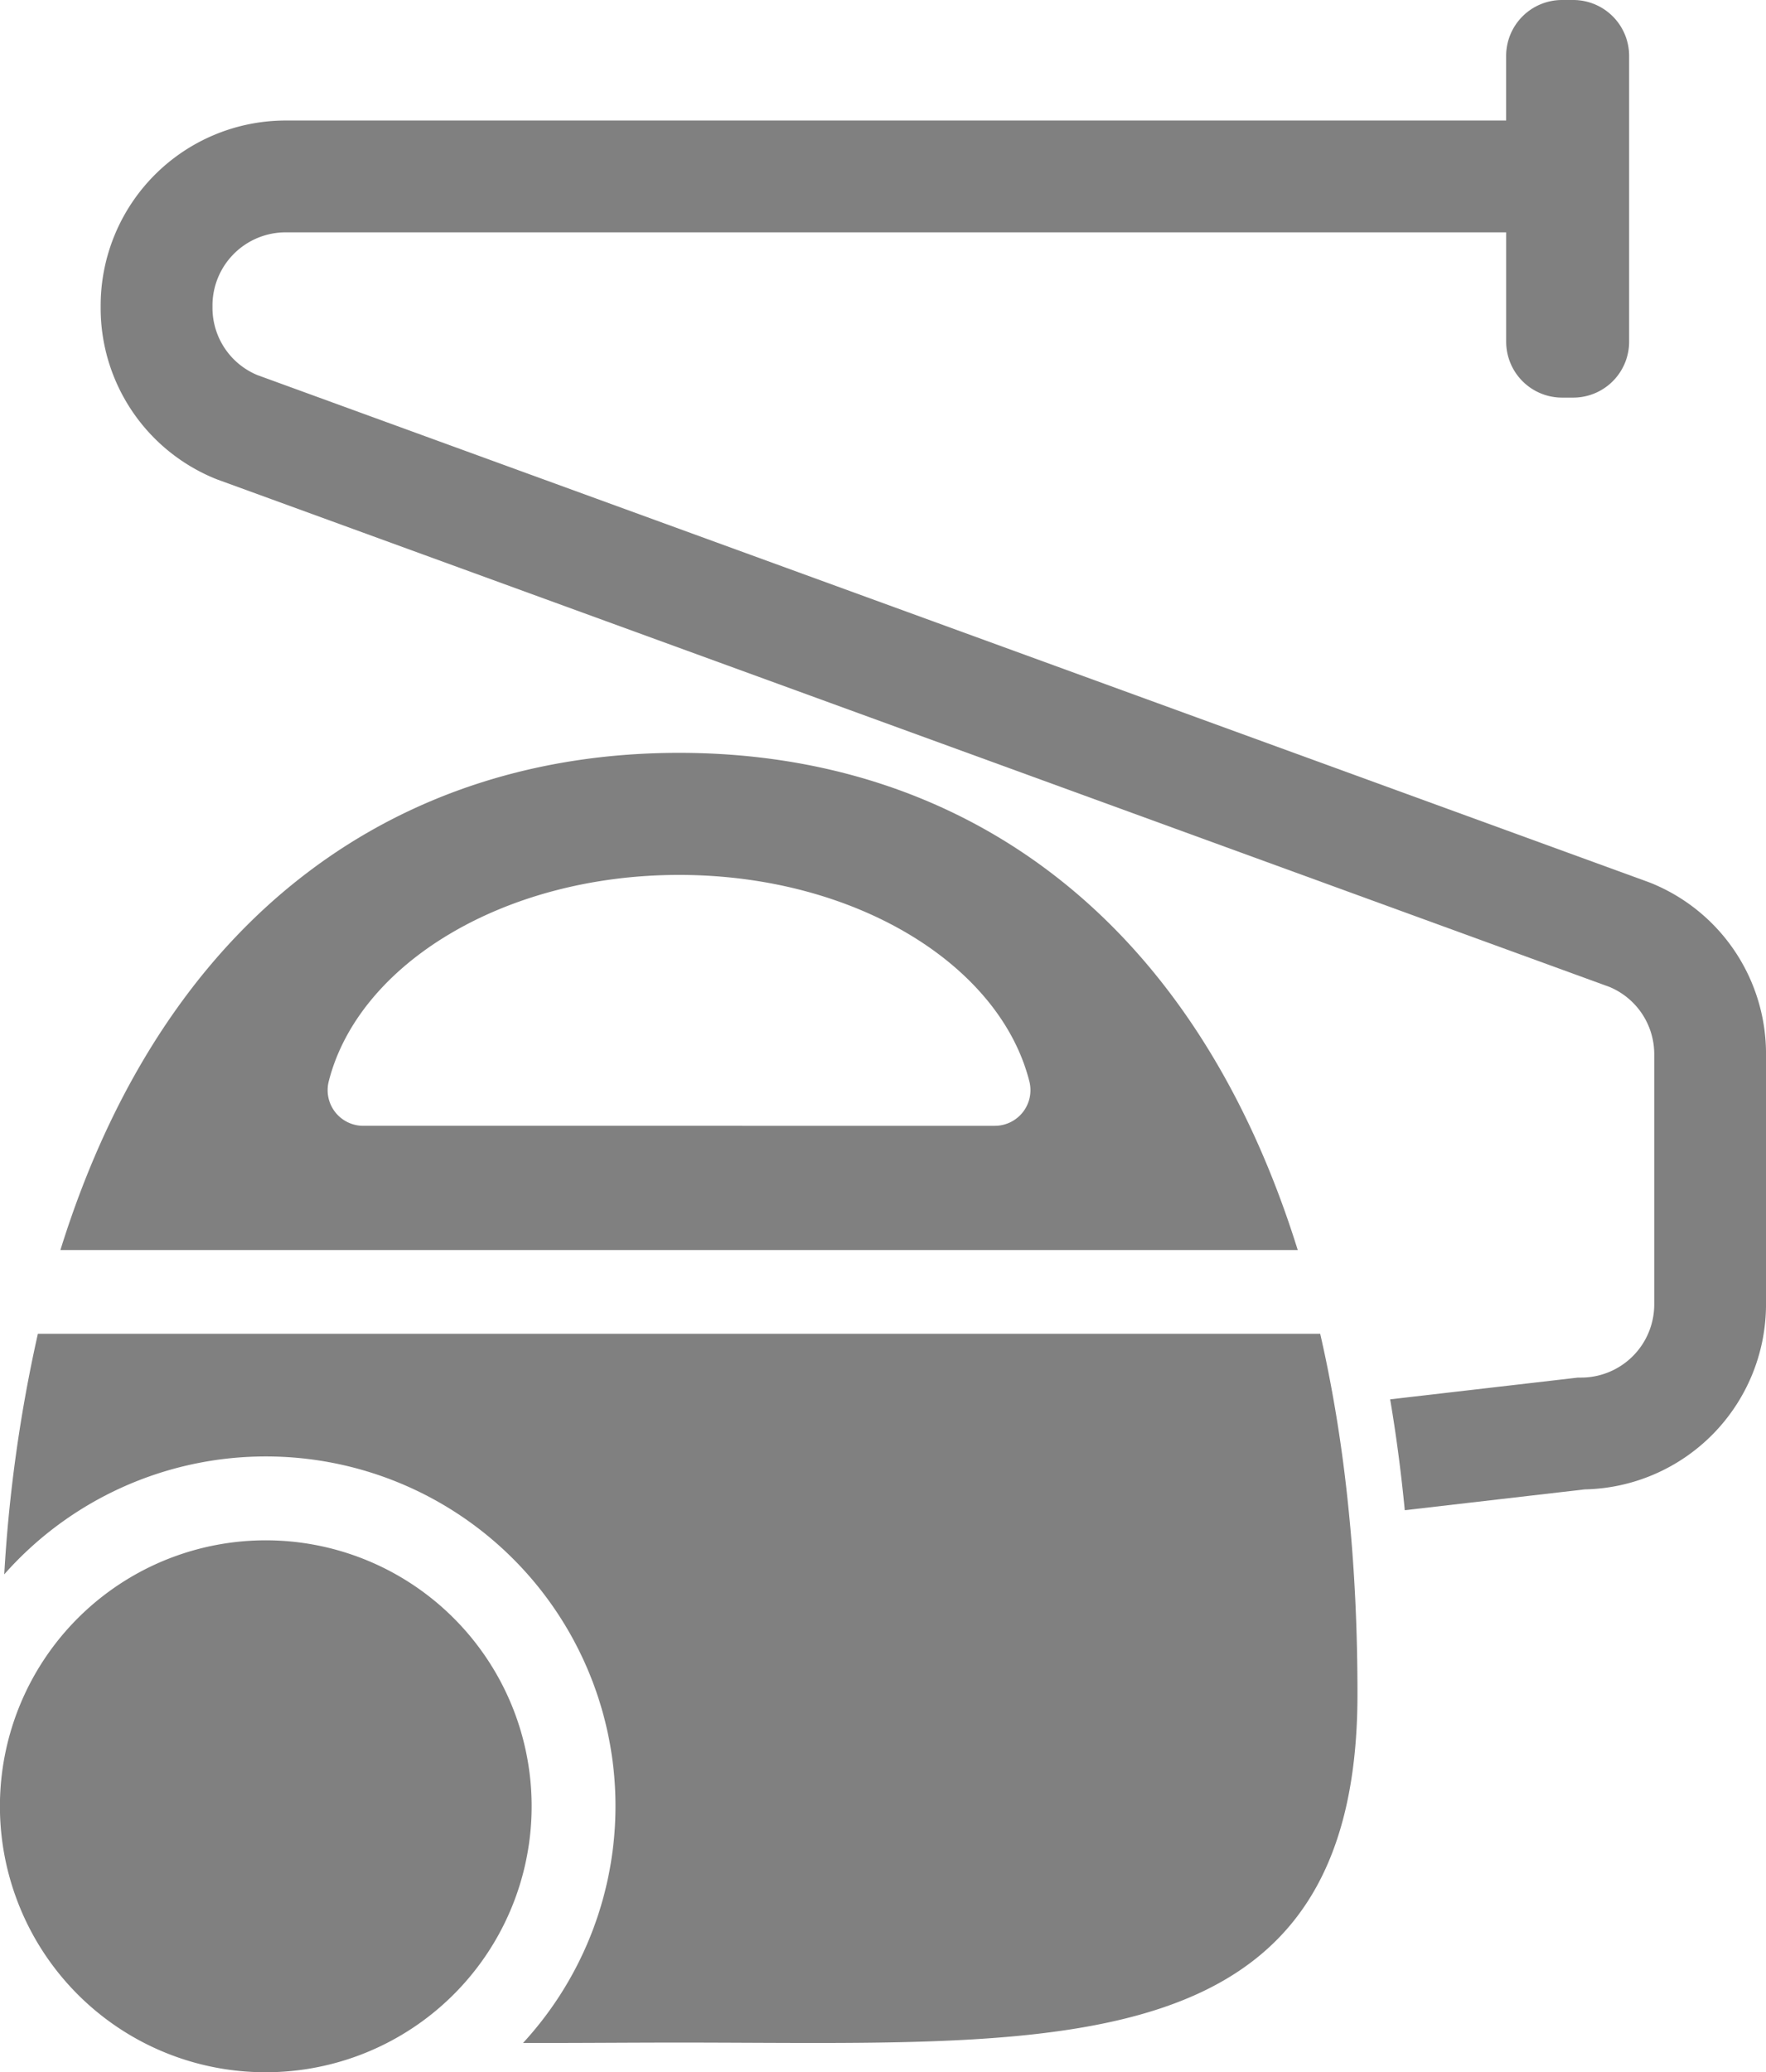 <svg xmlns="http://www.w3.org/2000/svg" viewBox="0 0 92.772 108.816">
  <defs>
    <style>
      .cls-1 {
      fill: gray;
      }
    </style>
  </defs>
  <g id="wiping-vacuum-tool" transform="translate(0)">
    <g id="Group_6" data-name="Group 6">
      <path id="Path_3" data-name="Path 3" class="cls-1" d="M96.729,25.15l.05.02,73.158,26.655a3.825,3.825,0,0,1,2.351,3.539V68.5a3.844,3.844,0,0,1-3.84,3.839h-.169l-9.864,1.142q.477,2.819.768,5.822l9.449-1.093A9.722,9.722,0,0,0,178.16,68.5V55.365a9.673,9.673,0,0,0-6.054-9l-.05-.02L98.9,19.693a3.824,3.824,0,0,1-2.351-3.539V16.04a3.844,3.844,0,0,1,3.839-3.839h64.122v5.742a2.936,2.936,0,0,0,2.936,2.936h.587a2.936,2.936,0,0,0,2.936-2.936V2.936A2.936,2.936,0,0,0,168.031,0h-.587a2.936,2.936,0,0,0-2.936,2.936V6.329H100.386a9.722,9.722,0,0,0-9.711,9.711v.114A9.673,9.673,0,0,0,96.729,25.15Z" transform="translate(-85.387)"/>
      <path id="Path_4" data-name="Path 4" class="cls-1" d="M108.773,269.325c-14.461,0-26.911,8.17-32.5,26.108h65C135.683,277.495,123.234,269.325,108.773,269.325Zm16.583,19.585H92.19a1.872,1.872,0,0,1-1.825-2.316c1.553-6.172,9.2-10.859,18.407-10.859s16.854,4.687,18.407,10.859A1.873,1.873,0,0,1,125.355,288.91Z" transform="translate(-73.1 -229.792)"/>
      <path id="Path_5" data-name="Path 5" class="cls-1" d="M69.912,483.627a18.359,18.359,0,0,1,13.509,30.8l1.088,0c2.3,0,4.675-.021,7.109-.021s4.812.021,7.109.021c16.276,0,28.53-1.067,28.53-18.315q0-4.928-.43-9.33-.291-3.033-.773-5.821-.334-1.946-.755-3.774H57.936a77.809,77.809,0,0,0-1.767,12.631A18.329,18.329,0,0,1,69.912,483.627Z" transform="translate(-55.946 -407.147)"/>
      <path id="Path_6" data-name="Path 6" class="cls-1" d="M68.616,578.966a13.966,13.966,0,1,0-13.1-9.114A13.936,13.936,0,0,0,68.616,578.966Z" transform="translate(-54.65 -470.15)"/>
    </g>
  </g>
</svg>
